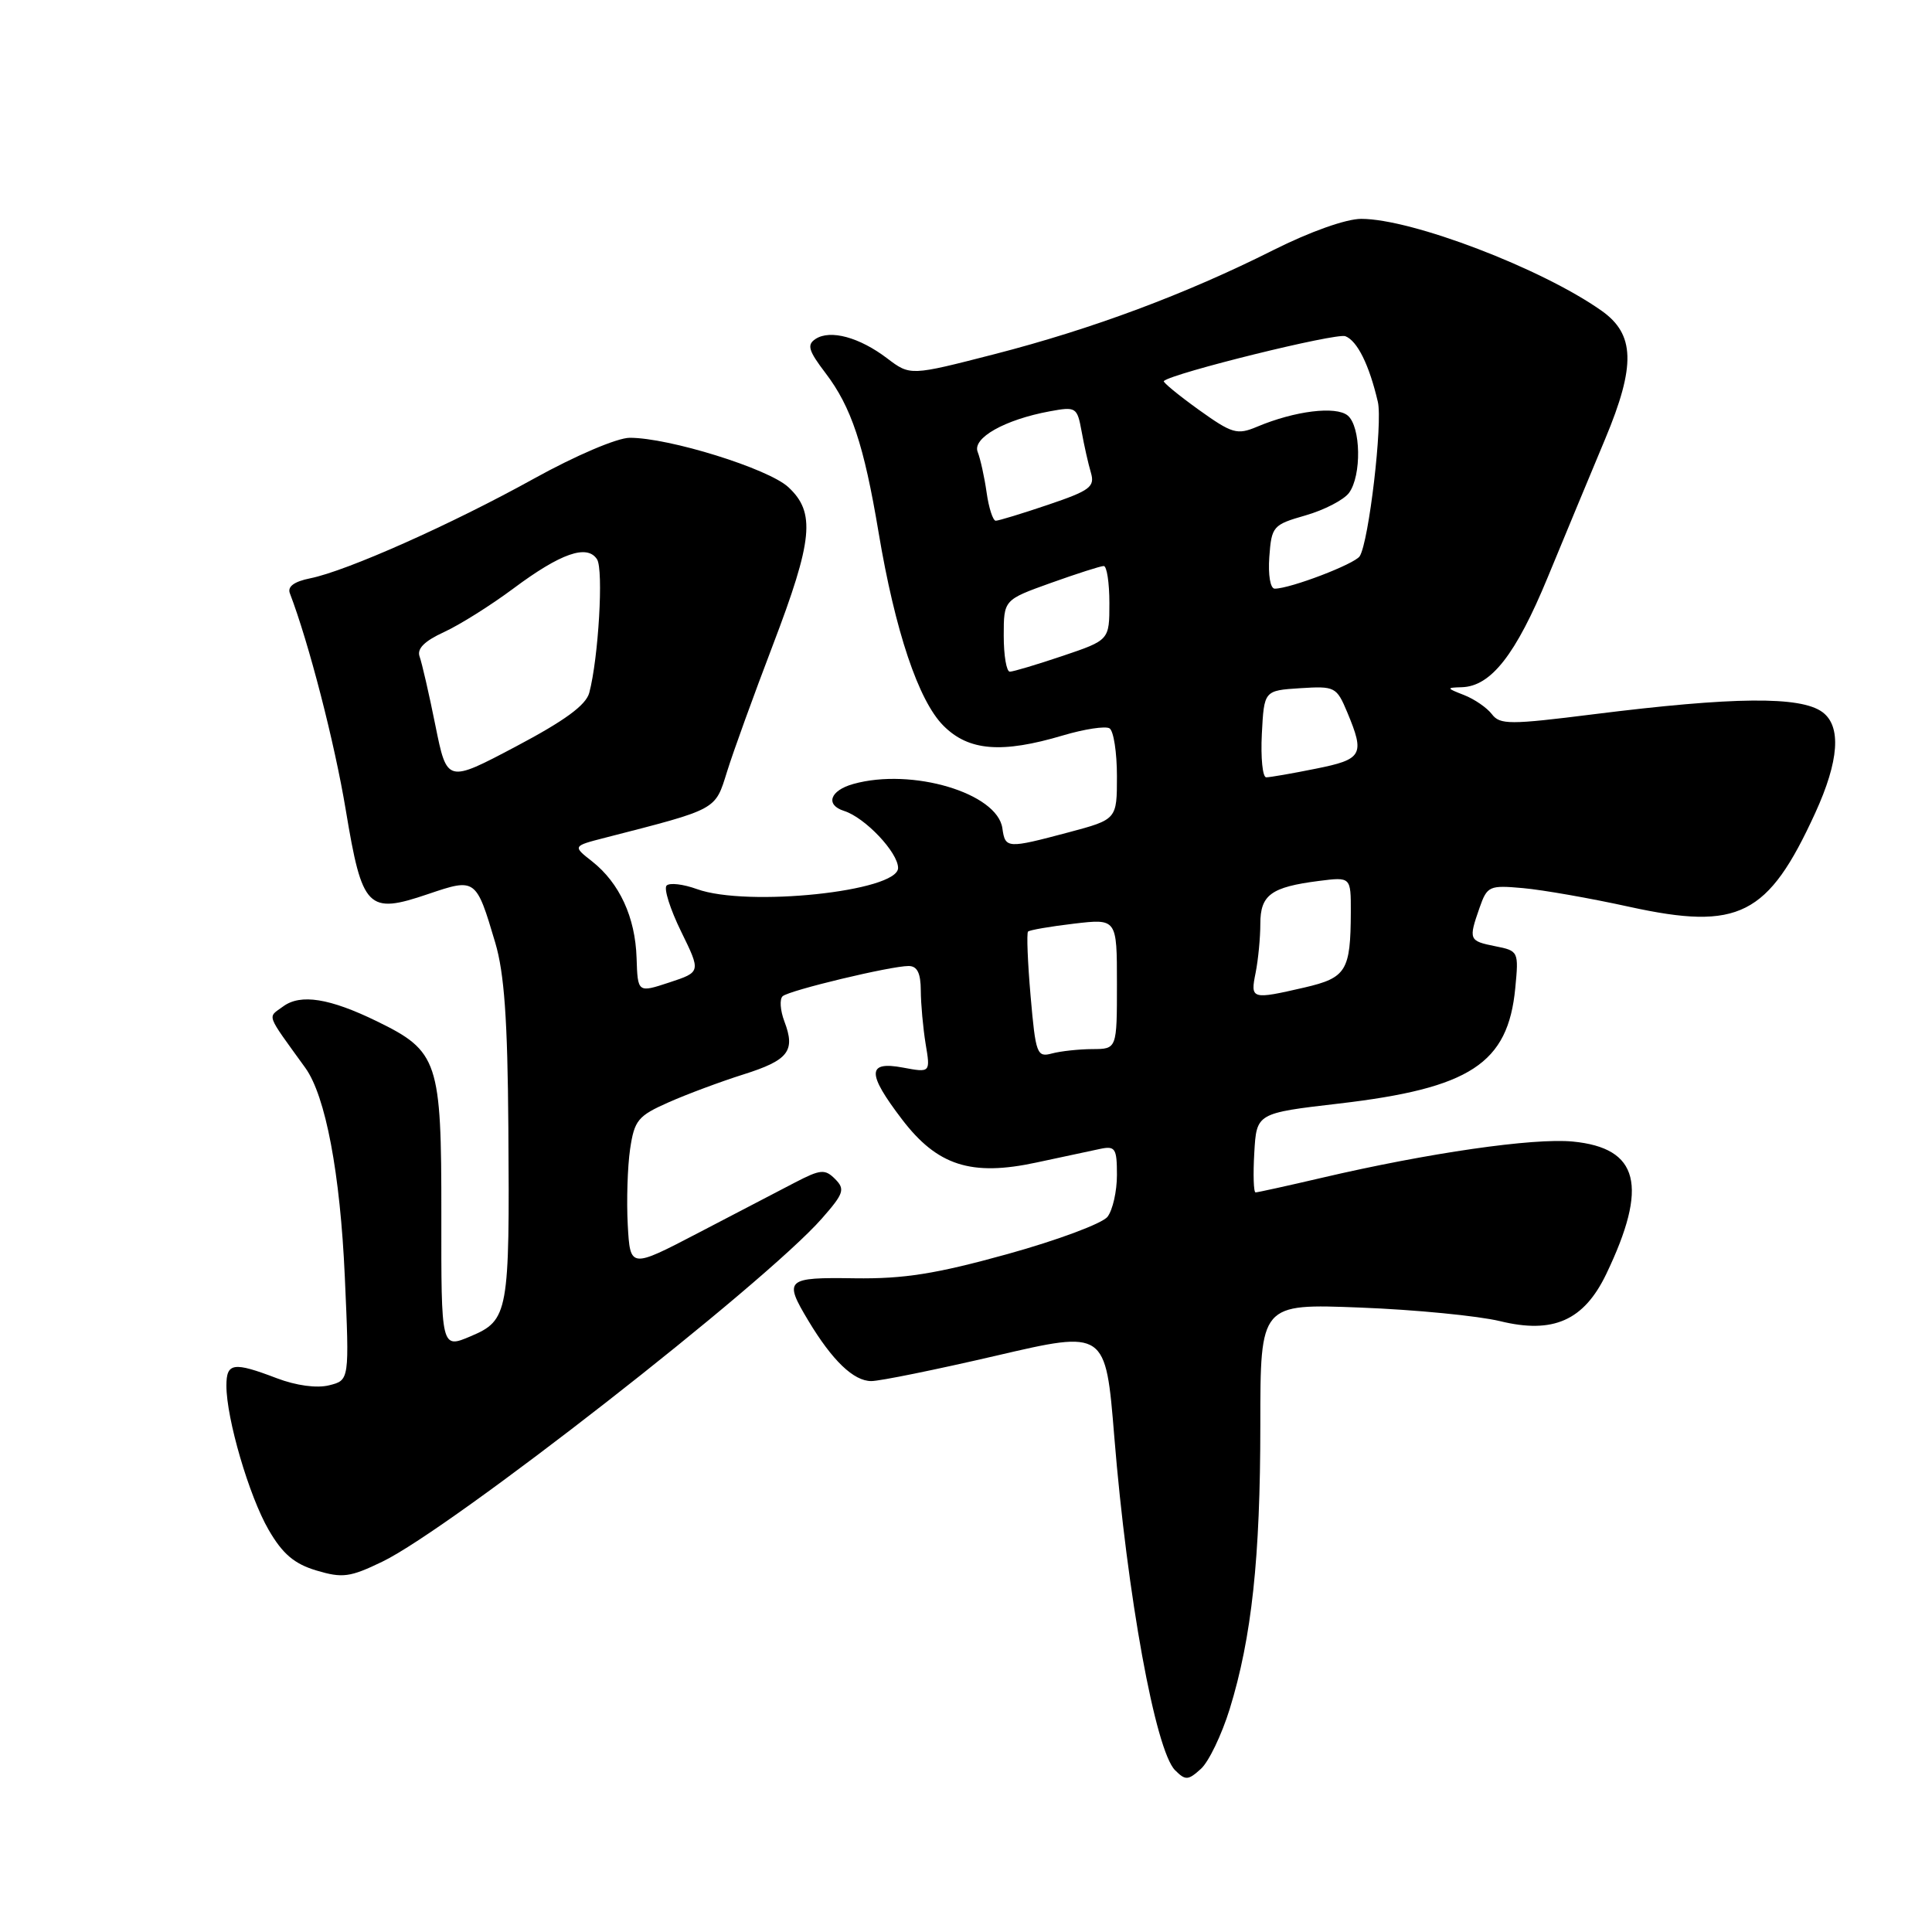 <?xml version="1.0" encoding="UTF-8" standalone="no"?>
<!DOCTYPE svg PUBLIC "-//W3C//DTD SVG 1.1//EN" "http://www.w3.org/Graphics/SVG/1.1/DTD/svg11.dtd" >
<svg xmlns="http://www.w3.org/2000/svg" xmlns:xlink="http://www.w3.org/1999/xlink" version="1.1" viewBox="0 0 256 256">
 <g >
 <path fill="currentColor"
d=" M 162.94 226.46 C 165.86 216.99 167.00 206.45 167.00 188.80 C 167.00 172.74 167.00 172.74 180.25 173.26 C 187.54 173.54 195.87 174.36 198.77 175.06 C 205.80 176.78 209.87 174.98 212.83 168.83 C 218.45 157.11 217.19 152.11 208.39 151.26 C 203.17 150.76 189.25 152.77 175.17 156.06 C 170.59 157.13 166.63 158.00 166.37 158.00 C 166.11 158.00 166.03 155.64 166.20 152.75 C 166.50 147.50 166.50 147.50 177.40 146.23 C 194.82 144.20 199.82 140.93 200.78 130.94 C 201.25 126.07 201.21 125.99 198.13 125.38 C 194.63 124.68 194.57 124.52 196.05 120.28 C 197.06 117.40 197.33 117.28 201.80 117.68 C 204.39 117.91 210.74 119.02 215.91 120.16 C 230.40 123.33 234.28 121.37 240.53 107.72 C 243.69 100.81 244.02 96.22 241.47 94.35 C 238.57 92.23 229.71 92.32 211.18 94.64 C 200.04 96.04 198.75 96.04 197.68 94.63 C 197.03 93.78 195.38 92.64 194.00 92.10 C 191.64 91.18 191.62 91.12 193.69 91.06 C 197.56 90.95 200.85 86.75 205.08 76.50 C 207.35 71.00 210.78 62.74 212.70 58.15 C 216.76 48.44 216.64 44.29 212.21 41.17 C 204.28 35.57 187.09 29.00 180.37 29.00 C 178.36 29.00 173.58 30.70 168.74 33.13 C 157.15 38.96 144.75 43.59 131.77 46.93 C 120.61 49.80 120.61 49.80 117.55 47.48 C 113.88 44.69 110.02 43.64 108.07 44.91 C 106.89 45.68 107.12 46.46 109.39 49.44 C 112.80 53.92 114.48 58.96 116.41 70.51 C 118.60 83.60 121.70 92.86 125.02 96.17 C 128.35 99.51 132.74 99.86 140.84 97.45 C 143.70 96.60 146.48 96.18 147.02 96.51 C 147.56 96.85 148.00 99.70 148.00 102.85 C 148.00 108.58 148.00 108.58 141.59 110.29 C 133.43 112.46 133.20 112.45 132.82 109.75 C 132.16 105.08 120.83 101.71 113.07 103.88 C 109.97 104.74 109.32 106.65 111.84 107.45 C 114.63 108.33 119.00 112.96 119.00 115.01 C 119.00 118.12 99.00 120.22 92.35 117.81 C 90.53 117.15 88.73 116.94 88.33 117.34 C 87.93 117.73 88.80 120.47 90.25 123.43 C 92.88 128.80 92.88 128.80 88.69 130.18 C 84.50 131.56 84.50 131.56 84.35 126.93 C 84.18 121.54 82.09 117.01 78.46 114.14 C 75.87 112.11 75.87 112.11 80.19 111.00 C 95.17 107.15 94.73 107.39 96.34 102.24 C 97.15 99.63 99.88 92.10 102.40 85.50 C 107.73 71.53 108.08 67.91 104.46 64.55 C 101.81 62.09 88.62 57.99 83.43 58.01 C 81.77 58.02 76.28 60.36 70.77 63.41 C 59.82 69.48 45.94 75.66 41.10 76.63 C 38.97 77.06 38.06 77.73 38.41 78.62 C 40.92 85.17 44.34 98.42 45.82 107.35 C 48.00 120.46 48.71 121.19 56.75 118.46 C 63.03 116.33 63.09 116.37 65.62 124.90 C 66.82 128.94 67.26 135.09 67.36 149.40 C 67.54 173.99 67.37 174.94 62.37 177.06 C 58.46 178.72 58.46 178.72 58.48 160.94 C 58.50 140.58 58.07 139.29 49.95 135.33 C 43.68 132.27 39.84 131.66 37.53 133.35 C 35.42 134.90 35.14 134.13 40.46 141.50 C 43.14 145.23 45.08 155.45 45.69 169.19 C 46.30 182.89 46.30 182.89 43.61 183.56 C 41.97 183.97 39.25 183.60 36.67 182.62 C 30.93 180.43 30.00 180.56 30.00 183.61 C 30.00 187.98 33.01 198.26 35.60 202.72 C 37.45 205.91 38.99 207.22 41.93 208.10 C 45.38 209.13 46.38 209.00 50.66 206.93 C 59.77 202.54 101.32 170.10 108.91 161.45 C 111.82 158.14 112.00 157.58 110.66 156.23 C 109.31 154.88 108.73 154.93 105.32 156.70 C 103.22 157.80 97.45 160.80 92.50 163.38 C 83.50 168.07 83.50 168.07 83.18 162.29 C 83.01 159.10 83.15 154.60 83.49 152.27 C 84.06 148.43 84.53 147.86 88.60 146.06 C 91.06 144.97 95.52 143.31 98.50 142.37 C 104.49 140.48 105.43 139.26 103.93 135.33 C 103.38 133.87 103.28 132.37 103.71 132.00 C 104.63 131.21 118.03 128.00 120.39 128.00 C 121.54 128.00 122.00 128.94 122.01 131.25 C 122.02 133.04 122.31 136.22 122.65 138.32 C 123.29 142.14 123.29 142.14 119.64 141.46 C 114.88 140.57 114.85 142.20 119.52 148.32 C 124.20 154.46 128.69 155.90 137.33 154.04 C 140.72 153.32 144.51 152.51 145.75 152.24 C 147.78 151.81 148.00 152.15 148.00 155.69 C 148.00 157.85 147.44 160.34 146.75 161.23 C 146.06 162.12 140.10 164.34 133.50 166.17 C 124.01 168.80 119.78 169.47 113.25 169.38 C 104.12 169.24 103.82 169.52 107.11 175.00 C 110.28 180.28 113.11 183.00 115.45 183.00 C 116.60 183.00 124.06 181.48 132.02 179.63 C 146.50 176.26 146.50 176.26 147.65 190.38 C 149.36 211.43 153.10 231.96 155.70 234.56 C 157.08 235.94 157.43 235.92 159.13 234.38 C 160.17 233.44 161.88 229.87 162.94 226.46 Z  M 136.56 131.99 C 136.17 127.50 136.02 123.65 136.22 123.44 C 136.43 123.23 139.17 122.76 142.30 122.39 C 148.00 121.72 148.00 121.72 148.00 130.36 C 148.00 139.00 148.00 139.00 144.75 139.01 C 142.96 139.02 140.55 139.28 139.39 139.59 C 137.40 140.13 137.23 139.67 136.56 131.99 Z  M 166.38 128.88 C 166.72 127.16 167.00 124.25 167.00 122.41 C 167.00 118.58 168.42 117.54 174.75 116.73 C 179.00 116.19 179.00 116.19 178.99 120.85 C 178.96 128.65 178.40 129.56 172.85 130.85 C 165.81 132.47 165.66 132.43 166.38 128.88 Z  M 57.69 96.12 C 56.85 91.93 55.90 87.83 55.60 87.00 C 55.22 85.97 56.23 84.95 58.82 83.76 C 60.91 82.80 65.05 80.20 68.04 77.97 C 74.29 73.31 77.80 72.08 79.11 74.11 C 79.99 75.47 79.30 87.22 78.08 91.80 C 77.64 93.44 74.82 95.50 68.35 98.92 C 59.23 103.74 59.23 103.74 57.69 96.12 Z  M 167.20 97.25 C 167.50 91.50 167.50 91.50 172.28 91.19 C 176.90 90.90 177.10 91.00 178.53 94.41 C 180.87 100.02 180.54 100.62 174.33 101.86 C 171.22 102.49 168.27 103.00 167.78 103.00 C 167.30 103.00 167.04 100.41 167.20 97.25 Z  M 133.00 84.24 C 133.00 79.48 133.00 79.48 139.25 77.24 C 142.69 76.01 145.84 75.00 146.25 75.00 C 146.66 75.00 147.00 77.21 147.00 79.91 C 147.00 84.82 147.00 84.82 140.81 86.91 C 137.40 88.06 134.25 89.00 133.81 89.00 C 133.36 89.00 133.00 86.86 133.00 84.24 Z  M 168.19 73.79 C 168.49 69.73 168.67 69.53 173.00 68.29 C 175.47 67.58 178.06 66.24 178.75 65.31 C 180.44 63.02 180.33 56.52 178.58 55.06 C 177.02 53.77 171.57 54.44 166.58 56.54 C 163.91 57.66 163.27 57.47 158.79 54.26 C 156.11 52.33 154.05 50.63 154.21 50.49 C 155.38 49.43 177.06 44.08 178.27 44.55 C 179.85 45.16 181.43 48.35 182.57 53.24 C 183.23 56.04 181.38 71.78 180.17 73.70 C 179.52 74.73 170.97 78.00 168.91 78.00 C 168.32 78.00 168.02 76.19 168.19 73.79 Z  M 130.73 65.25 C 130.44 63.19 129.90 60.78 129.55 59.89 C 128.80 58.05 133.13 55.60 139.11 54.50 C 142.58 53.86 142.73 53.95 143.32 57.17 C 143.65 59.00 144.20 61.46 144.55 62.63 C 145.10 64.51 144.44 65.00 138.89 66.88 C 135.44 68.05 132.31 69.00 131.94 69.00 C 131.57 69.00 131.02 67.31 130.73 65.25 Z "/>
</g>
</svg>